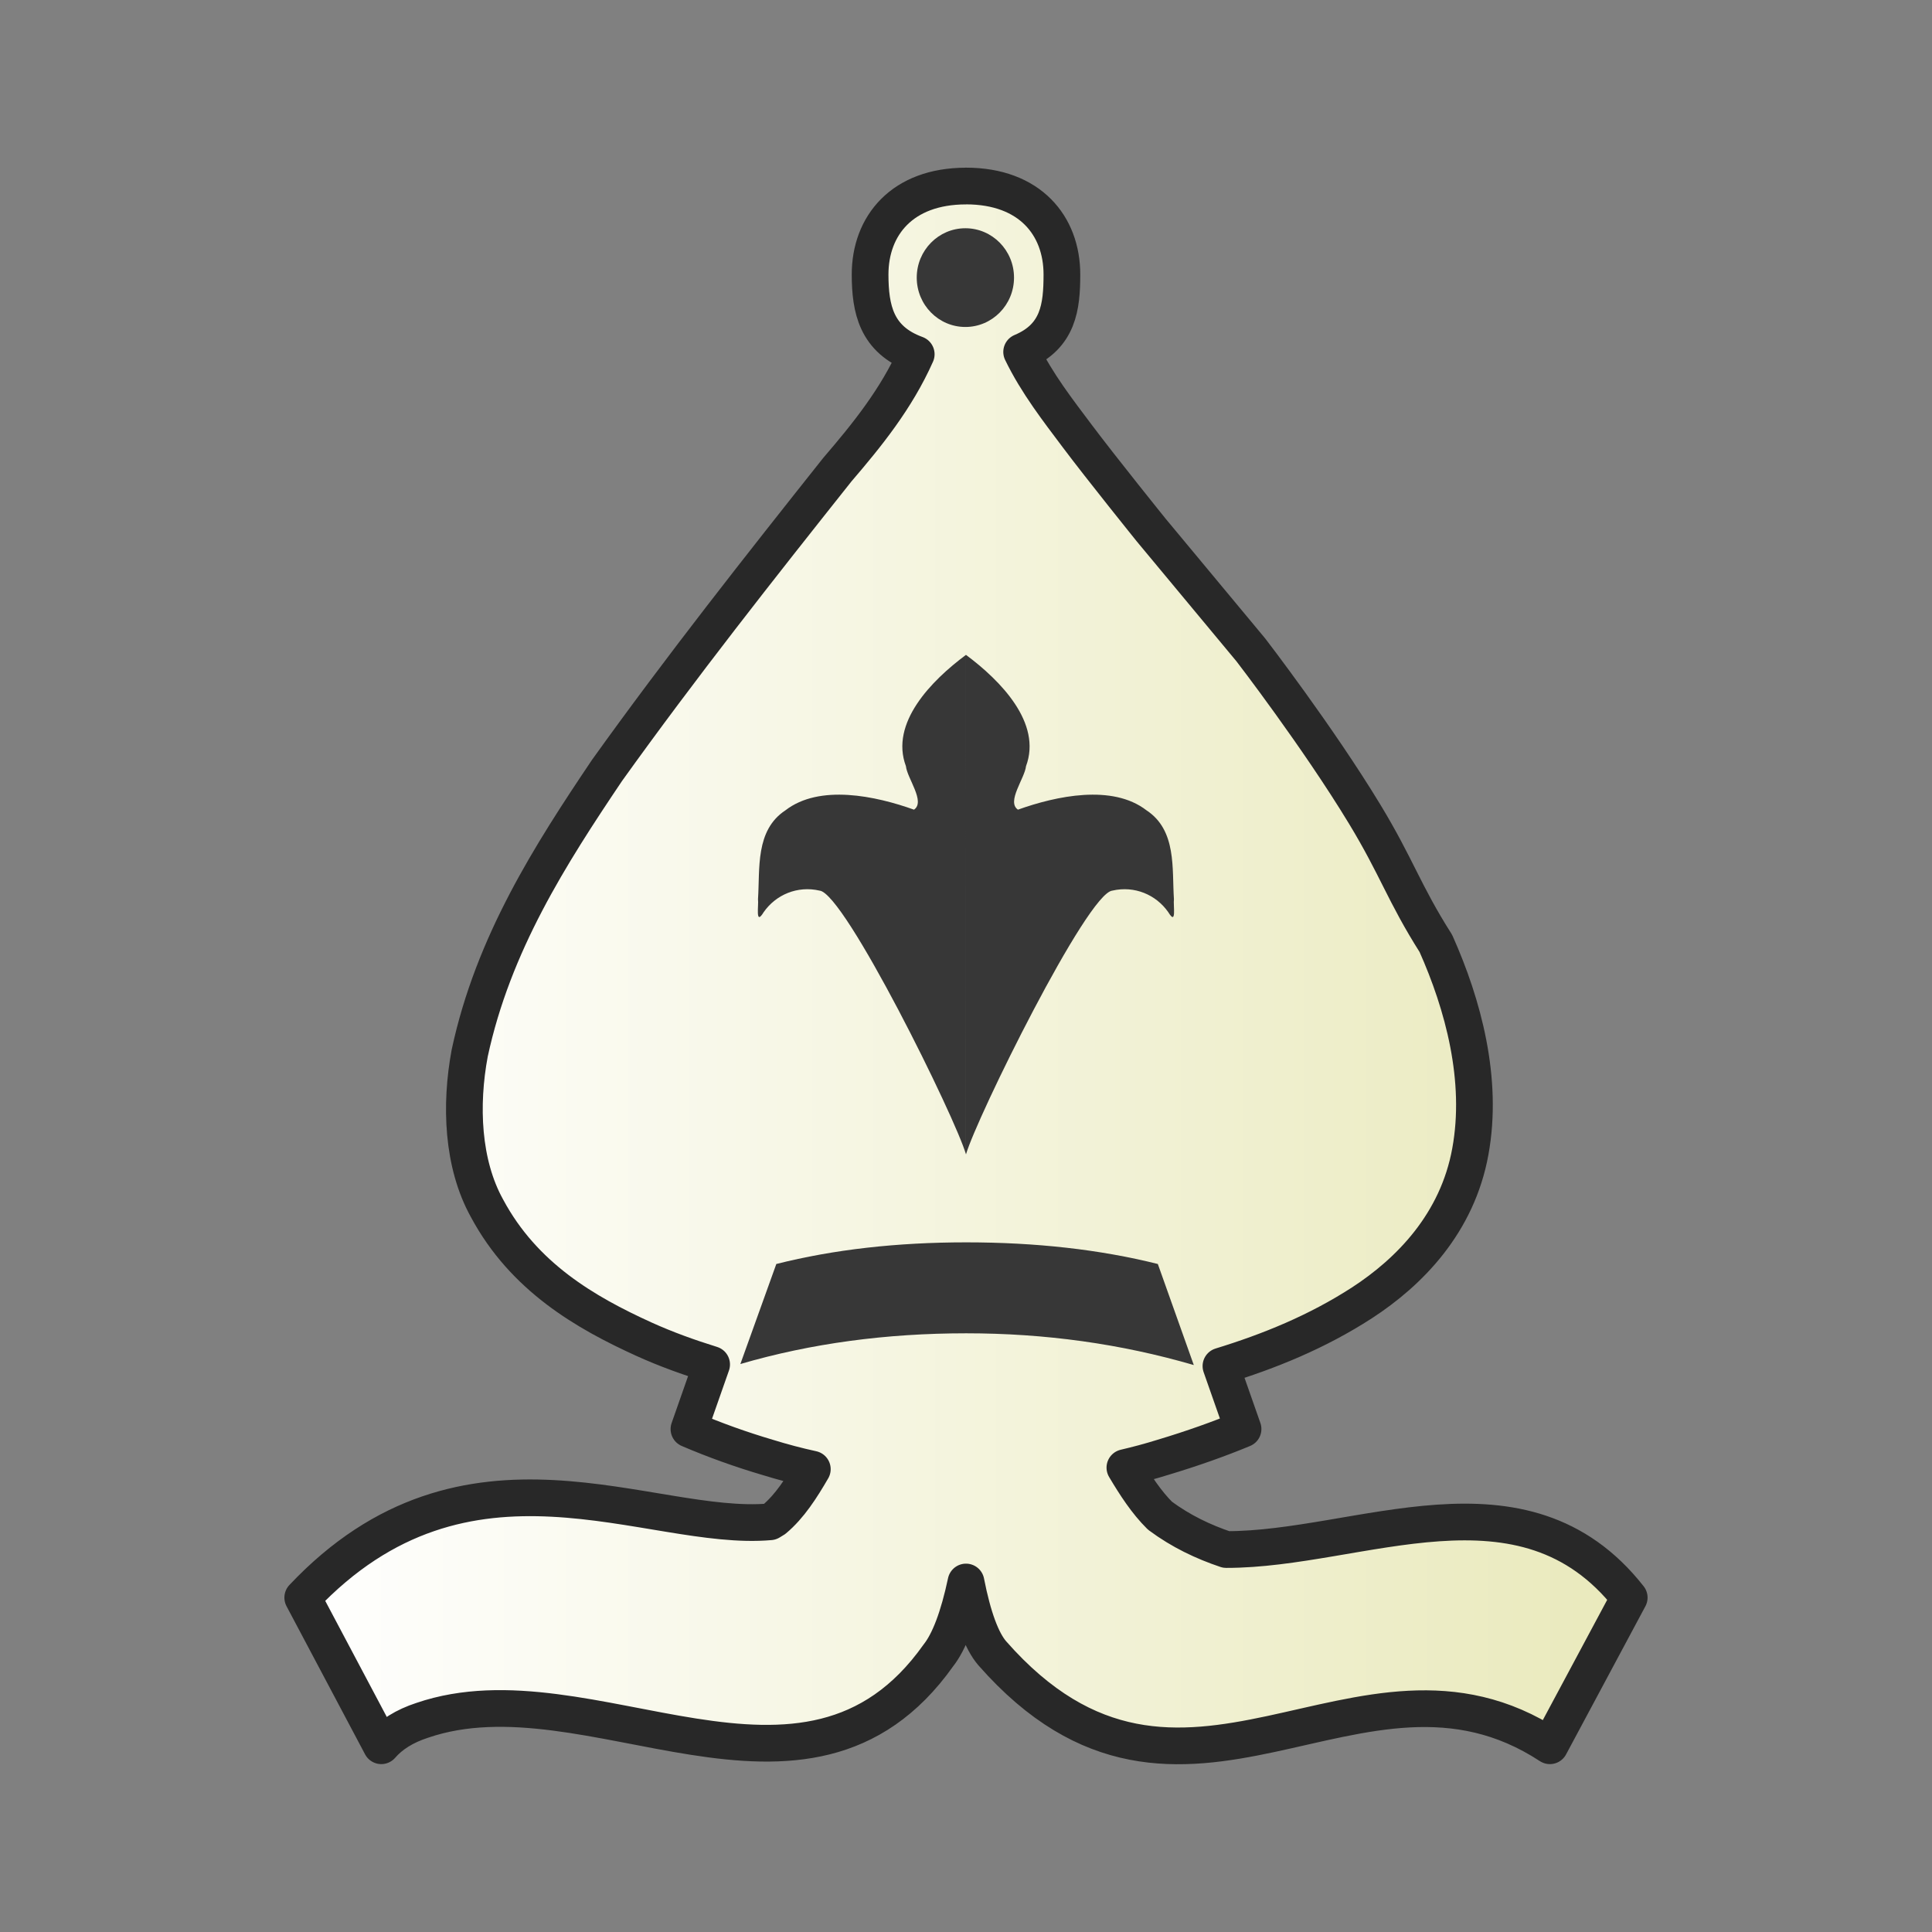 <?xml version="1.0" encoding="UTF-8" standalone="no"?>
<svg
   xmlns:dc="http://purl.org/dc/elements/1.1/"
   xmlns:cc="http://creativecommons.org/ns#"
   xmlns:rdf="http://www.w3.org/1999/02/22-rdf-syntax-ns#"
   xmlns:svg="http://www.w3.org/2000/svg"
   xmlns="http://www.w3.org/2000/svg"
   xmlns:xlink="http://www.w3.org/1999/xlink"
   xmlns:sodipodi="http://sodipodi.sourceforge.net/DTD/sodipodi-0.dtd"
   xmlns:inkscape="http://www.inkscape.org/namespaces/inkscape"
   clip-rule="evenodd"
   fill-rule="evenodd"
   height="50mm"
   image-rendering="optimizeQuality"
   shape-rendering="geometricPrecision"
   text-rendering="geometricPrecision"
   viewBox="0 0 50 50"
   width="50mm"
   version="1.1"
   id="svg11"
   sodipodi:docname="wB.svg"
   inkscape:version="0.92.4 (5da689c313, 2019-01-14)">
  <rect x="0" y="0" width="50" height="50" fill="#808080" stroke="none"/>
  <defs
     id="defs15">
    <clipPath
       clipPathUnits="userSpaceOnUse"
       id="clipPath1360-4">
      <path
         style="fill:none;stroke:#000000;stroke-width:0.265px;stroke-linecap:butt;stroke-linejoin:miter;stroke-opacity:1"
         d="m 293.823,121.23 c 3.657,1.322 5.159,5.849 4.109,9.38 1.204,4.042 4.334,7.922 3.042,12.356 -0.903,3.716 -4.803,6.563 -4,10.675 1.177,3.374 5.295,4.622 6.253,8.166 0.393,3.399 4.222,4.107 7.021,3.436 2.38,-0.765 5.571,0.33 7.258,-1.986 1.965,-3.021 1.668,-6.821 1.957,-10.273 0.178,-8.2 -1.466,-16.787 -6.332,-23.542 -2.898,-3.428 -6.726,-6.267 -11.045,-7.583 -2.693,-0.695 -5.501,-0.731 -8.263,-0.63 z"
         id="path1362-8"
         inkscape:connector-curvature="0" />
    </clipPath>
    <clipPath
       clipPathUnits="userSpaceOnUse"
       id="clipPath1360-4-5">
      <path
         style="fill:none;stroke:#000000;stroke-width:0.265px;stroke-linecap:butt;stroke-linejoin:miter;stroke-opacity:1"
         d="m 293.823,121.23 c 3.657,1.322 5.159,5.849 4.109,9.38 1.204,4.042 4.334,7.922 3.042,12.356 -0.903,3.716 -4.803,6.563 -4,10.675 1.177,3.374 5.295,4.622 6.253,8.166 0.393,3.399 4.222,4.107 7.021,3.436 2.38,-0.765 5.571,0.33 7.258,-1.986 1.965,-3.021 1.668,-6.821 1.957,-10.273 0.178,-8.2 -1.466,-16.787 -6.332,-23.542 -2.898,-3.428 -6.726,-6.267 -11.045,-7.583 -2.693,-0.695 -5.501,-0.731 -8.263,-0.63 z"
         id="path1362-8-9"
         inkscape:connector-curvature="0" />
    </clipPath>
    <clipPath
       clipPathUnits="userSpaceOnUse"
       id="clipPath1360-4-1">
      <path
         style="fill:none;stroke:#000000;stroke-width:0.265px;stroke-linecap:butt;stroke-linejoin:miter;stroke-opacity:1"
         d="m 293.823,121.23 c 3.657,1.322 5.159,5.849 4.109,9.38 1.204,4.042 4.334,7.922 3.042,12.356 -0.903,3.716 -4.803,6.563 -4,10.675 1.177,3.374 5.295,4.622 6.253,8.166 0.393,3.399 4.222,4.107 7.021,3.436 2.38,-0.765 5.571,0.33 7.258,-1.986 1.965,-3.021 1.668,-6.821 1.957,-10.273 0.178,-8.2 -1.466,-16.787 -6.332,-23.542 -2.898,-3.428 -6.726,-6.267 -11.045,-7.583 -2.693,-0.695 -5.501,-0.731 -8.263,-0.63 z"
         id="path1362-8-7"
         inkscape:connector-curvature="0" />
    </clipPath>
    <clipPath
       clipPathUnits="userSpaceOnUse"
       id="clipPath1360-4-6">
      <path
         style="fill:none;stroke:#000000;stroke-width:0.265px;stroke-linecap:butt;stroke-linejoin:miter;stroke-opacity:1"
         d="m 293.823,121.23 c 3.657,1.322 5.159,5.849 4.109,9.38 1.204,4.042 4.334,7.922 3.042,12.356 -0.903,3.716 -4.803,6.563 -4,10.675 1.177,3.374 5.295,4.622 6.253,8.166 0.393,3.399 4.222,4.107 7.021,3.436 2.38,-0.765 5.571,0.33 7.258,-1.986 1.965,-3.021 1.668,-6.821 1.957,-10.273 0.178,-8.2 -1.466,-16.787 -6.332,-23.542 -2.898,-3.428 -6.726,-6.267 -11.045,-7.583 -2.693,-0.695 -5.501,-0.731 -8.263,-0.63 z"
         id="path1362-8-2"
         inkscape:connector-curvature="0" />
    </clipPath>
    <clipPath
       clipPathUnits="userSpaceOnUse"
       id="clipPath1360-4-0">
      <path
         style="fill:none;stroke:#000000;stroke-width:0.265px;stroke-linecap:butt;stroke-linejoin:miter;stroke-opacity:1"
         d="m 293.823,121.23 c 3.657,1.322 5.159,5.849 4.109,9.38 1.204,4.042 4.334,7.922 3.042,12.356 -0.903,3.716 -4.803,6.563 -4,10.675 1.177,3.374 5.295,4.622 6.253,8.166 0.393,3.399 4.222,4.107 7.021,3.436 2.38,-0.765 5.571,0.33 7.258,-1.986 1.965,-3.021 1.668,-6.821 1.957,-10.273 0.178,-8.2 -1.466,-16.787 -6.332,-23.542 -2.898,-3.428 -6.726,-6.267 -11.045,-7.583 -2.693,-0.695 -5.501,-0.731 -8.263,-0.63 z"
         id="path1362-8-0"
         inkscape:connector-curvature="0" />
    </clipPath>
    <linearGradient
       id="linearGradient1274"
       gradientUnits="userSpaceOnUse"
       x1="21.094"
       x2="77.669"
       y1="37.101"
       y2="37.469">
      <stop
         offset="0"
         stop-color="#fff"
         id="stop1270"
         style="stop-color:#fafafa;stop-opacity:1" />
      <stop
         offset="1"
         stop-color="#fff"
         stop-opacity="0"
         id="stop1272"
         style="stop-color:#edefa1;stop-opacity:1" />
    </linearGradient>
    <linearGradient
       y2="37.469"
       y1="37.101"
       x2="77.669"
       x1="21.094"
       gradientUnits="userSpaceOnUse"
       id="linearGradient1274-0">
      <stop
         style="stop-color:#ebebeb;stop-opacity:1"
         id="stop1270-2"
         stop-color="#fff"
         offset="0" />
      <stop
         style="stop-color:#fefdfb;stop-opacity:1"
         id="stop1272-7"
         stop-opacity="0"
         stop-color="#fff"
         offset="1" />
    </linearGradient>
    <linearGradient
       y2="37.469"
       y1="37.101"
       x2="77.669"
       x1="21.094"
       gradientUnits="userSpaceOnUse"
       id="linearGradient1274-4">
      <stop
         style="stop-color:#ffffff;stop-opacity:1"
         id="stop1270-7"
         stop-color="#fff"
         offset="0" />
      <stop
         style="stop-color:#e9e9bb;stop-opacity:1"
         id="stop1272-3"
         stop-opacity="0"
         stop-color="#fff"
         offset="1" />
    </linearGradient>
    <linearGradient
       inkscape:collect="always"
       xlink:href="#linearGradient1274-4"
       id="linearGradient4244"
       x1="40.67"
       y1="-632.675"
       x2="72.695"
       y2="-632.675"
       gradientUnits="userSpaceOnUse"
       gradientTransform="matrix(1.094,0,0,1.027,-5.336,16.845)" />
  </defs>
  <sodipodi:namedview
     pagecolor="#ffffff"
     bordercolor="#666666"
     borderopacity="1"
     objecttolerance="10"
     gridtolerance="10"
     guidetolerance="10"
     inkscape:pageopacity="0"
     inkscape:pageshadow="2"
     inkscape:window-width="1920"
     inkscape:window-height="1001"
     id="namedview13"
     showgrid="false"
     inkscape:zoom="0.41844727"
     inkscape:cx="-66.302709"
     inkscape:cy="251.7663"
     inkscape:window-x="-9"
     inkscape:window-y="-9"
     inkscape:window-maximized="1"
     inkscape:current-layer="svg11" />
  <linearGradient
     id="a"
     gradientUnits="userSpaceOnUse"
     x1="21.13"
     x2="77.641"
     y1="37.592"
     y2="37.469">
    <stop
       offset="0"
       stop-color="#fff"
       id="stop2" />
    <stop
       offset="1"
       stop-color="#fff"
       stop-opacity="0"
       id="stop4" />
  </linearGradient>
  <g
     id="g1702"
     transform="translate(-31.683,657.675)">
    <g
       id="g1498">
      <path
         style="clip-rule:evenodd;opacity:1;fill:url(#linearGradient4244);fill-opacity:1;fill-rule:evenodd;stroke:#282828;stroke-width:0.95;stroke-linecap:round;stroke-linejoin:round;stroke-miterlimit:4;stroke-dasharray:none;stroke-dashoffset:1.852;stroke-opacity:1;paint-order:normal;image-rendering:optimizeQuality;shape-rendering:geometricPrecision;text-rendering:geometricPrecision"
         d="m 56.683,-652.86 c -1.653,2e-5 -2.482,1.025 -2.482,2.29 0.002,0.882 0.154,1.684 1.194,2.063 -0.516,1.159 -1.28,2.099 -2.04,2.985 -2.024,2.548 -4.043,5.106 -5.965,7.789 -1.456,2.165 -2.943,4.477 -3.551,7.313 -0.251,1.344 -0.192,2.861 0.447,4.014 0.954,1.78 2.544,2.698 4.06,3.388 0.575,0.261 1.162,0.471 1.754,0.655 l -0.587,1.673 c 0.666,0.285 1.345,0.528 2.033,0.731 0.391,0.121 0.777,0.223 1.16,0.306 -0.285,0.49 -0.585,0.961 -0.983,1.295 -0.036,0.024 -0.073,0.044 -0.11,0.067 -3.132,0.28 -7.839,-2.548 -12.095,1.962 l 2.033,3.834 c 0.25,-0.288 0.601,-0.509 1.059,-0.658 4.333,-1.485 9.923,3.17 13.357,-1.679 0.28,-0.354 0.522,-0.987 0.716,-1.901 0.179,0.914 0.408,1.531 0.679,1.844 4.93,5.615 9.496,-0.84 14.432,2.394 l 2.053,-3.834 c -2.747,-3.496 -6.967,-1.24 -10.429,-1.244 -0.595,-0.2 -1.172,-0.473 -1.715,-0.876 -0.352,-0.349 -0.637,-0.788 -0.908,-1.244 0.322,-0.075 0.648,-0.162 0.982,-0.266 0.766,-0.23 1.46,-0.477 2.076,-0.733 l -0.572,-1.629 c 1.255,-0.385 2.485,-0.884 3.647,-1.635 1.238,-0.804 2.471,-2.065 2.807,-3.916 0.341,-1.861 -0.186,-3.807 -0.892,-5.387 -0.829,-1.307 -1.007,-1.968 -1.845,-3.35 -1.213,-2 -2.943,-4.246 -2.943,-4.246 l -2.582,-3.106 c 0,0 -1.289,-1.599 -1.915,-2.434 -0.49,-0.654 -1.039,-1.355 -1.435,-2.172 0.957,-0.402 1.041,-1.17 1.042,-2.004 1.82e-4,-1.265 -0.829,-2.29 -2.482,-2.29 z"
         id="path2227-3"
         inkscape:connector-curvature="0"
         sodipodi:nodetypes="ccccccccccccccccccccccccccccccccccccccc" />
      <g
         transform="matrix(1.007,0,0,1.022,113.213,-358.781)"
         id="g1855-9"
         style="clip-rule:evenodd;fill:#373737;fill-opacity:1;fill-rule:evenodd;stroke:none;stroke-width:0.986;stroke-opacity:1;image-rendering:optimizeQuality;shape-rendering:geometricPrecision;text-rendering:geometricPrecision">
        <path
           inkscape:connector-curvature="0"
           id="path1058-0-0-8"
           d="m -50.283,-257.894 -0.924,-2.558 c -1.494,-0.368 -3.138,-0.548 -4.925,-0.548 -1.772,0 -3.401,0.18 -4.88,0.548 l -0.924,2.533 c 1.818,-0.523 3.754,-0.778 5.804,-0.778 2.027,0 3.972,0.265 5.849,0.804 z"
           style="fill:#373737;fill-opacity:1;stroke:none;stroke-width:0.986;stroke-opacity:1" />
        <circle
           r="1.25"
           cy="-285.43"
           cx="-56.153"
           id="path1851-3"
           style="opacity:1;fill:#373737;fill-opacity:1;fill-rule:evenodd;stroke:none;stroke-width:0.592;stroke-linecap:square;stroke-linejoin:miter;stroke-miterlimit:4;stroke-dasharray:none;stroke-dashoffset:0;stroke-opacity:1;paint-order:markers fill stroke" />
      </g>
    </g>
    <path
       d="m 56.683,-627.798 c -0.268,-0.94 -3.141,-6.771 -3.79,-6.828 -0.572,-0.132 -1.131,0.105 -1.447,0.559 -0.224,0.368 -0.124,-0.182 -0.146,-0.338 0.053,-0.787 -0.076,-1.782 0.71,-2.299 0.883,-0.683 2.336,-0.372 3.327,-0.017 0.303,-0.205 -0.176,-0.809 -0.209,-1.126 -0.417,-1.116 0.656,-2.213 1.554,-2.88 m 3.17e-4,12.929 c 0.268,-0.94 3.141,-6.771 3.789,-6.828 0.572,-0.132 1.131,0.105 1.447,0.559 0.223,0.368 0.124,-0.182 0.146,-0.338 -0.053,-0.787 0.076,-1.782 -0.71,-2.299 -0.883,-0.683 -2.336,-0.372 -3.327,-0.017 -0.303,-0.205 0.176,-0.809 0.209,-1.126 0.417,-1.116 -0.656,-2.213 -1.554,-2.88"
       id="path6"
       inkscape:connector-curvature="0"
       style="fill:#373737;fill-opacity:1;stroke-width:0.003" />
  </g>
</svg>
